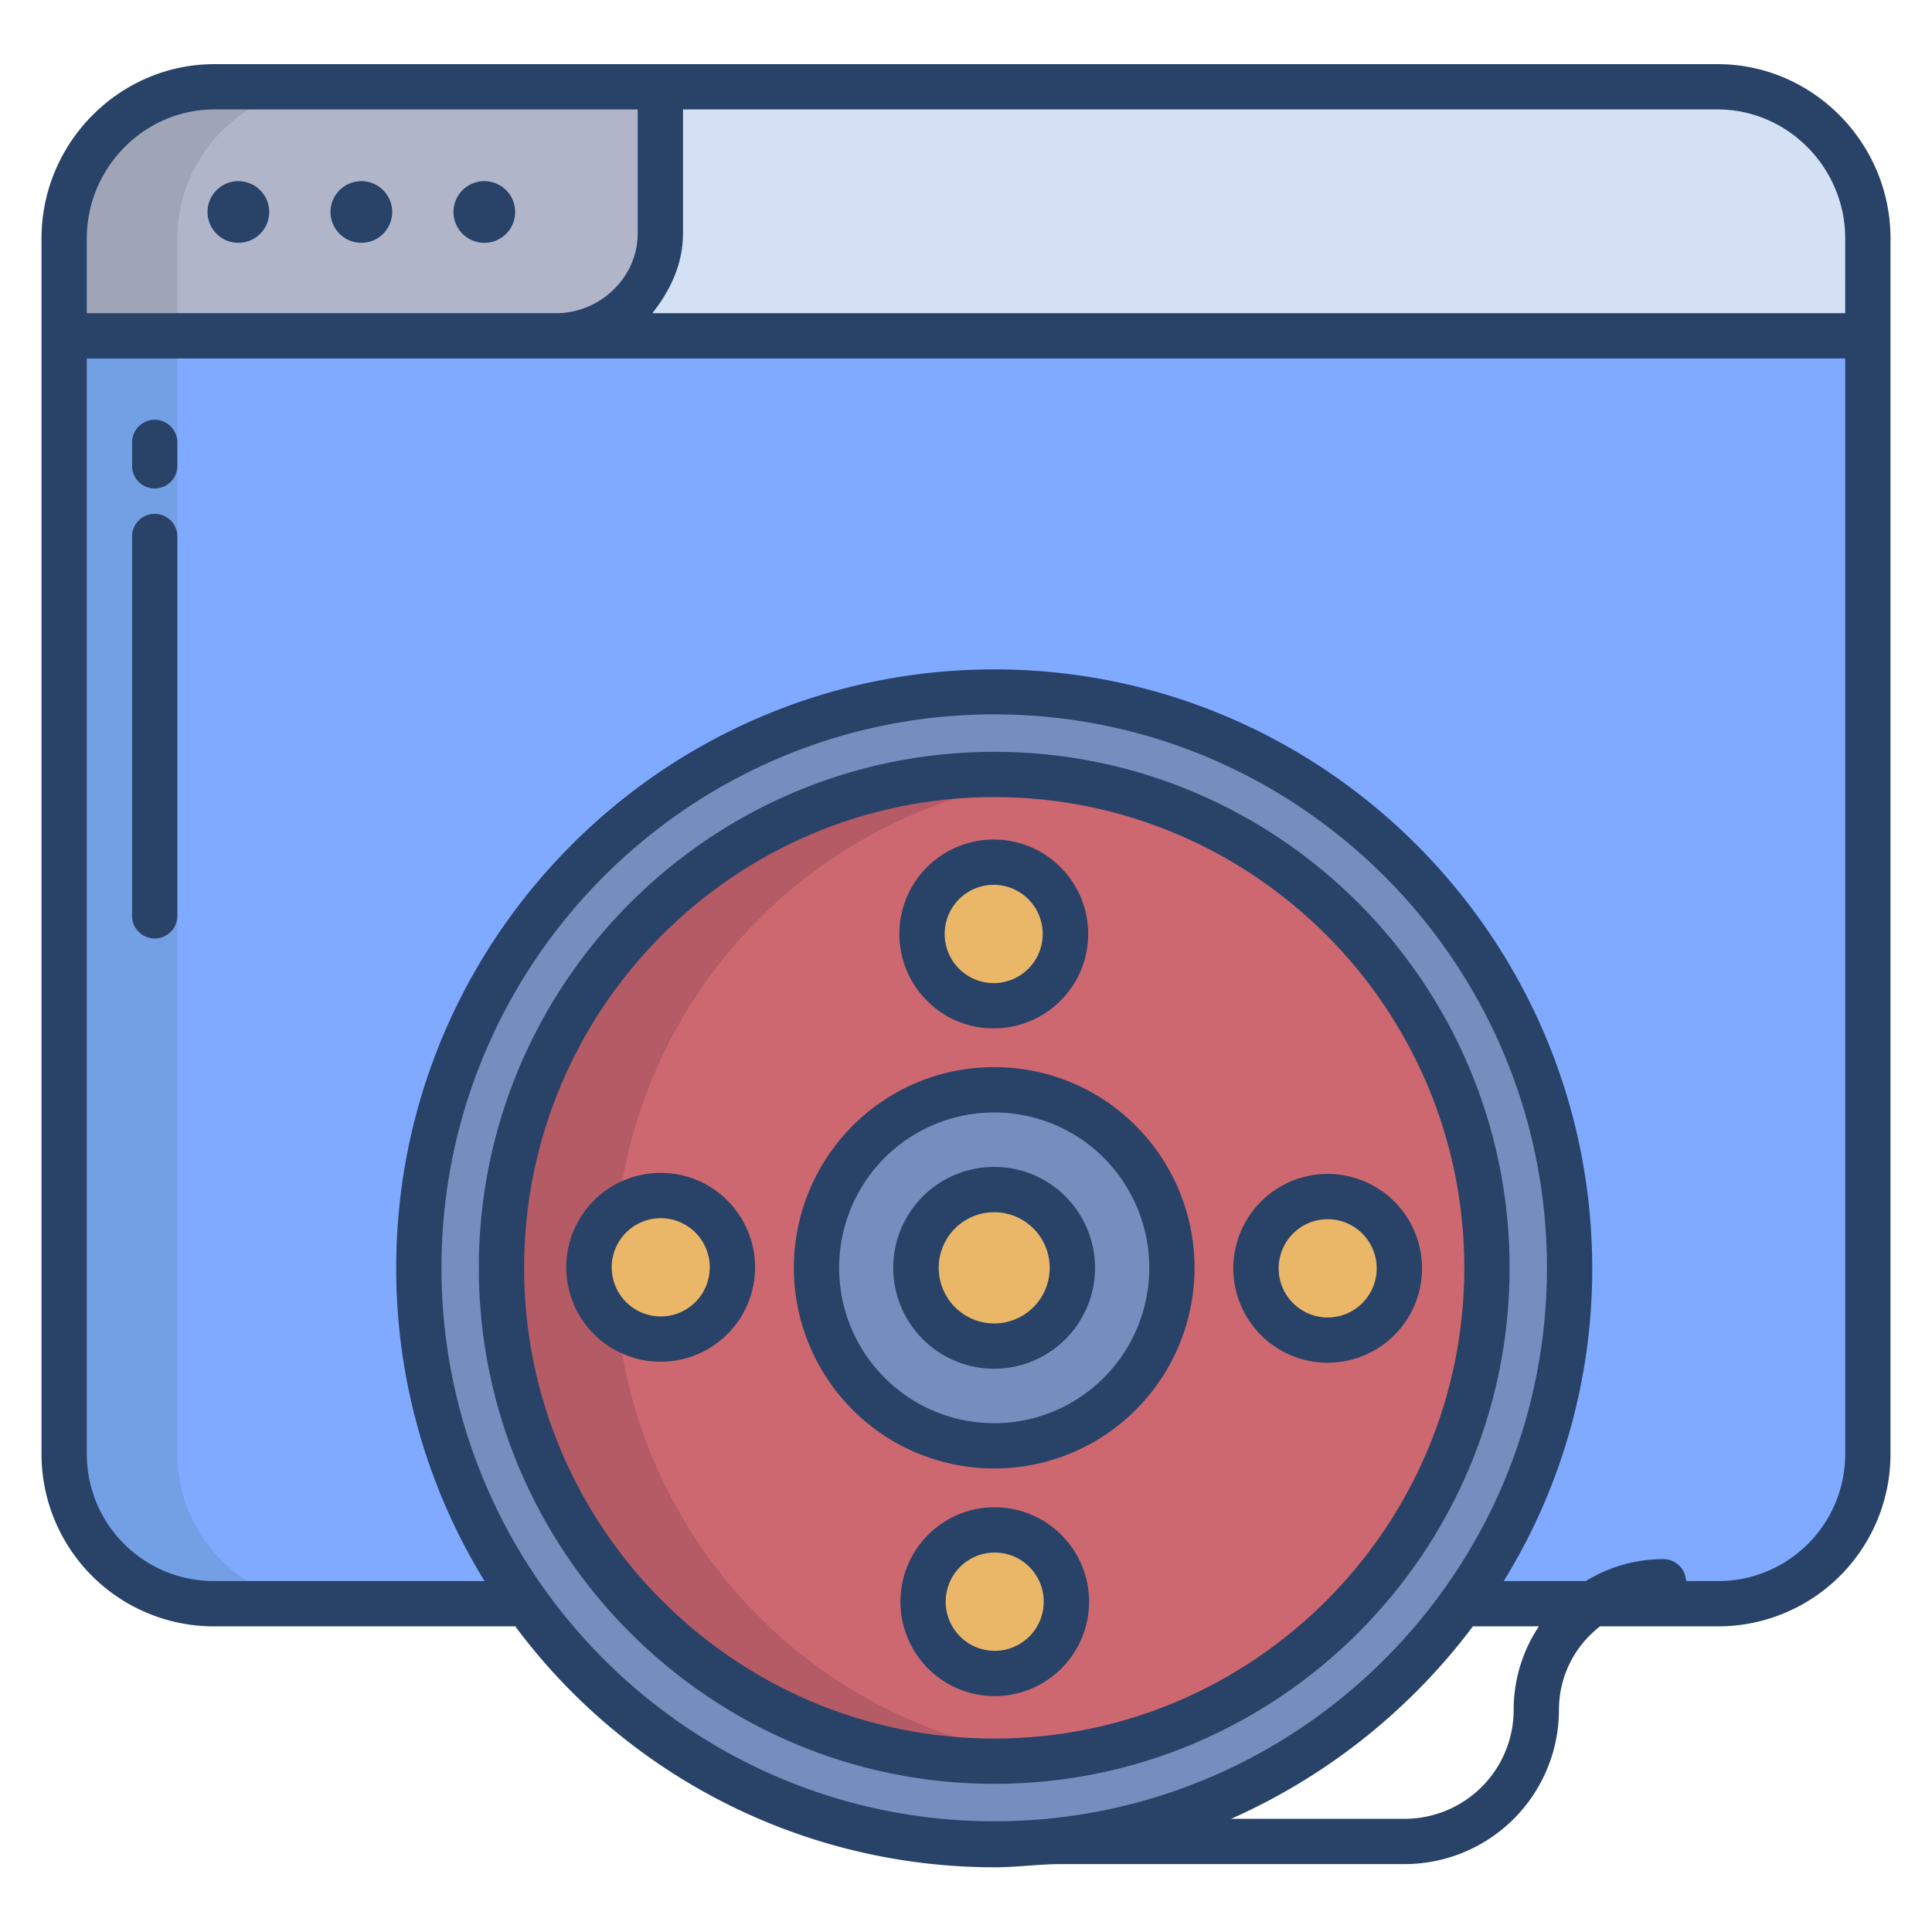 <svg id="Layer_1" height="512" viewBox="0 0 512 512" width="512" xmlns="http://www.w3.org/2000/svg" data-name="Layer 1"><path d="m494 89h-477v296.42a39.614 39.614 0 0 0 39.83 39.58h398.34a39.614 39.614 0 0 0 39.83-39.58v-296.42z" fill="#80aaff"/><path d="m495 63.17v25.85h-347.64a27.16 27.16 0 0 0 27.16-27.16v-38.52h280.65a39.827 39.827 0 0 1 39.83 39.83z" fill="#d4e1f4"/><path d="m56.83 23c-22 0-39.83 18.17-39.83 40.17v25.83h130.36c15 0 27.64-12.14 27.64-27.14v-38.86z" fill="#b0b5ca"/><path d="m387.2 425.25a152.482 152.482 0 0 1 -276.2-89.26c0-84.32 68.26-152.68 152.48-152.68s152.48 68.36 152.48 152.68a152.143 152.143 0 0 1 -28.76 89.26z" fill="#758ebd"/><path d="m263.48 205.24a130.75 130.75 0 1 1 -130.59 130.75 130.664 130.664 0 0 1 130.59-130.75z" fill="#cd6870"/><path d="m296.79 302.63a47.143 47.143 0 1 1 -66.63 0 47.21 47.21 0 0 1 66.63 0z" fill="#758ebd"/><path d="m365.28 322.67a19.007 19.007 0 1 1 -26.86 0 19.036 19.036 0 0 1 26.86 0z" fill="#e9b767"/><ellipse cx="263.475" cy="335.985" fill="#e9b767" rx="20.712" ry="20.739"/><path d="m277.04 411.01a19.007 19.007 0 1 1 -26.86 0 19.036 19.036 0 0 1 26.86 0z" fill="#e9b767"/><ellipse cx="263.34" cy="247.51" fill="#e9b767" rx="18.994" ry="19.021"/><path d="m47 385.42v-296.42h-30v296.42a39.614 39.614 0 0 0 39.83 39.58h30a39.614 39.614 0 0 1 -39.83-39.58z" fill="#739fe5"/><path d="m86.83 23h-30c-22 0-39.83 18.17-39.83 40.17v25.83h30v-25.83c0-22 17.83-40.17 39.83-40.17z" fill="#9fa5b7"/><path d="m162.89 335.99a130.708 130.708 0 0 1 115.59-129.89 130.75 130.75 0 1 0 0 259.772 130.708 130.708 0 0 1 -115.59-129.882z" fill="#b55b66"/><path d="m188.54 322.4a19.011 19.011 0 1 1 -26.87 0 19.054 19.054 0 0 1 26.87 0z" fill="#e9b767"/><g fill="#284268"><path d="m455.167 17h-398.334c-25.272 0-45.833 20.9-45.833 46.168v322.254a45.669 45.669 0 0 0 45.833 45.578h79.718a158.249 158.249 0 0 0 126.925 63.852c6 0 11.915-.852 17.742-.852h91.229a40.905 40.905 0 0 0 40.692-40.9 27.862 27.862 0 0 1 10.9-22.1h31.123a45.669 45.669 0 0 0 45.838-45.578v-322.254c0-25.268-20.561-46.168-45.833-46.168zm-432.167 46.168c0-18.653 15.178-34.168 33.833-34.168h112.167v32.86c0 11.666-9.97 21.14-21.637 21.14h-124.363zm240.476 419.493c-80.77 0-146.481-65.8-146.481-146.674s65.711-146.674 146.481-146.674 146.48 65.8 146.48 146.674-65.711 146.674-146.48 146.674zm137.663-29.561a28.892 28.892 0 0 1 -28.692 28.9h-46.178a162.74 162.74 0 0 0 64.067-51h17.487a39.785 39.785 0 0 0 -6.684 22.1zm87.861-67.678a33.656 33.656 0 0 1 -33.833 33.578h-8.341a6.03 6.03 0 0 0 -5.988-5.817 39.22 39.22 0 0 0 -20.584 5.817h-21.748a157.263 157.263 0 0 0 23.45-82.844c0-87.493-71.094-158.758-158.48-158.758s-158.476 71.138-158.476 158.631a158.058 158.058 0 0 0 23.417 82.971h-71.584a33.656 33.656 0 0 1 -33.833-33.578v-290.422h466zm0-302.422h-316.126c4.773-6 8.126-13.1 8.126-21.14v-32.86h274.167c18.655 0 33.833 15.515 33.833 34.168z"/><path d="m63.171 48.005a8.173 8.173 0 1 0 8.172 8.173 8.182 8.182 0 0 0 -8.172-8.173z"/><path d="m95.762 48.005a8.173 8.173 0 1 0 8.173 8.173 8.182 8.182 0 0 0 -8.173-8.173z"/><path d="m128.353 48.005a8.173 8.173 0 1 0 8.172 8.173 8.182 8.182 0 0 0 -8.172-8.173z"/><path d="m41 129.453a6 6 0 0 0 6-6v-6.2a6 6 0 0 0 -12 0v6.2a6 6 0 0 0 6 6z"/><path d="m41 248.706a6 6 0 0 0 6-6v-100.527a6 6 0 0 0 -12 0v100.527a6 6 0 0 0 6 6z"/><path d="m263.476 309.248a26.739 26.739 0 1 0 18.891 7.834 26.526 26.526 0 0 0 -18.891-7.834zm10.4 37.164a14.7 14.7 0 0 1 -20.8 0 14.774 14.774 0 0 1 0-20.85 14.7 14.7 0 0 1 20.8 0 14.774 14.774 0 0 1 .001 20.85z"/><path d="m263.61 399.443a24.818 24.818 0 0 0 -17.677 7.331 25.068 25.068 0 0 0 0 35.38 24.98 24.98 0 0 0 35.356 0 25.021 25.021 0 0 0 -17.679-42.711zm9.189 34.231a12.981 12.981 0 0 1 -18.376 0 13.053 13.053 0 0 1 0-18.42 12.981 12.981 0 0 1 18.376 0 13.051 13.051 0 0 1 .001 18.42z"/><path d="m369.526 318.433a24.98 24.98 0 0 0 -35.356 0 25.021 25.021 0 0 0 17.679 42.711 25.021 25.021 0 0 0 17.677-42.711zm-8.49 26.9a12.981 12.981 0 0 1 -18.376 0 13.051 13.051 0 0 1 0-18.42 12.981 12.981 0 0 1 18.376 0 13.051 13.051 0 0 1 0 18.42z"/><path d="m263.339 272.531a25.022 25.022 0 1 0 -17.678-7.332 24.824 24.824 0 0 0 17.679 7.332zm-9.187-34.231a12.98 12.98 0 0 1 18.375 0 13.051 13.051 0 0 1 0 18.421 12.98 12.98 0 0 1 -18.375 0 13.053 13.053 0 0 1 0-18.421z"/><path d="m192.78 318.161a24.816 24.816 0 0 0 -17.68-7.331 25.021 25.021 0 1 0 17.677 7.331zm-8.49 26.9a12.98 12.98 0 0 1 -18.375 0 13.051 13.051 0 0 1 0-18.42 12.98 12.98 0 0 1 18.375 0 13.051 13.051 0 0 1 0 18.42z"/><path d="m263.476 282.812a52.732 52.732 0 0 0 -37.561 15.578 53.278 53.278 0 0 0 0 75.194 53.073 53.073 0 0 0 75.121 0 53.278 53.278 0 0 0 0-75.194 52.732 52.732 0 0 0 -37.56-15.578zm29.07 82.292a41.074 41.074 0 0 1 -58.141 0 41.262 41.262 0 0 1 0-58.235 41.074 41.074 0 0 1 58.141 0 41.262 41.262 0 0 1 0 58.231z"/><path d="m263.476 199.236c-75.314 0-136.585 61.347-136.585 136.751s61.271 136.751 136.585 136.751 136.585-61.346 136.585-136.751-61.272-136.751-136.585-136.751zm0 261.5c-68.7 0-124.585-55.963-124.585-124.751s55.888-124.751 124.585-124.751 124.585 55.966 124.585 124.753-55.889 124.751-124.585 124.751z"/></g></svg>
